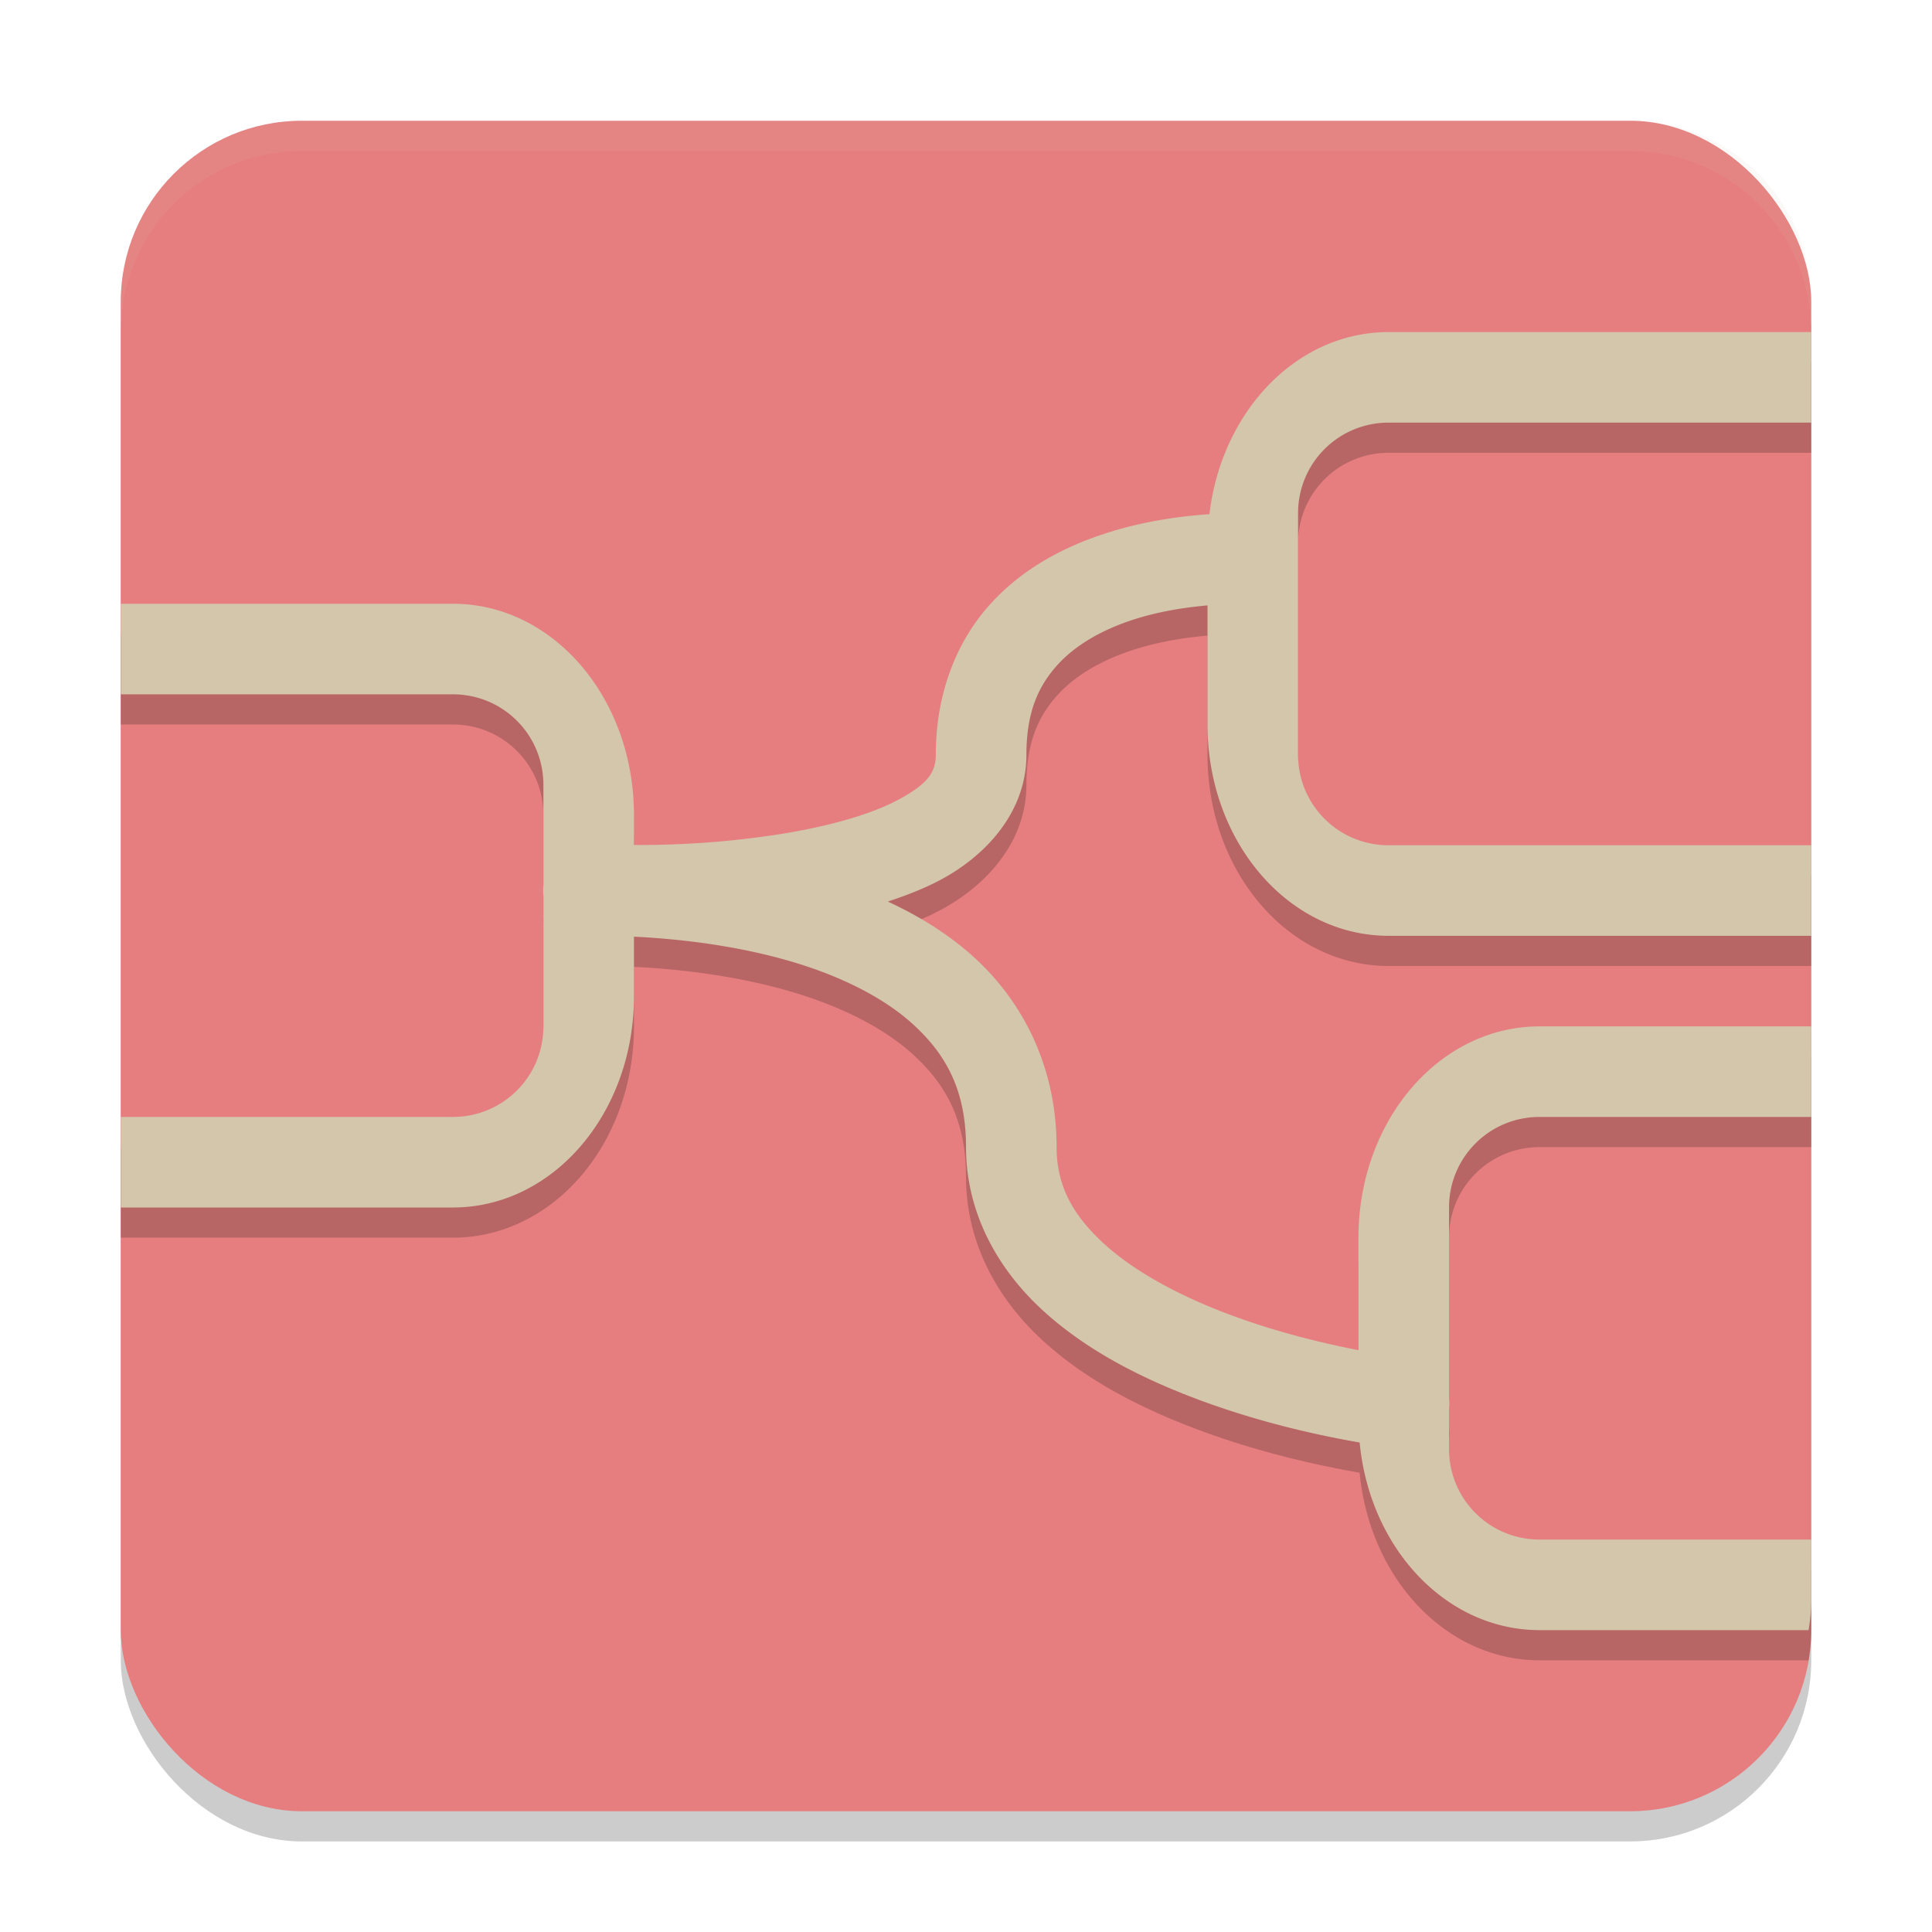 <svg width="64" height="64" version="1.1" xmlns="http://www.w3.org/2000/svg">
 <rect x="4" y="5" width="56" height="56" rx="6" ry="6" style="opacity:.2"/>
 <rect x="4" y="4" width="56" height="56" rx="6" ry="6" style="fill:#e67e80"/>
 <path d="m46 12c-3.042 0-5.533 2.618-5.936 6.033-0.948 0.064-2.217 0.227-3.539 0.668-1.291 0.43-2.658 1.13-3.734 2.326-1.077 1.196-1.791 2.901-1.791 4.973 0 0.6-0.286 0.977-1.242 1.492-0.956 0.515-2.454 0.915-3.986 1.15-2.078 0.32-3.723 0.351-4.771 0.35v-0.992c0-3.878-2.676-7-6-7h-11v3h11c1.662 0 3 1.338 3 3v3.33a1.5 1.5 0 0 0 0 0.33v4.34c0 1.662-1.338 3-3 3h-11v3h11c3.324 0 6-3.122 6-7v-1.971c1.265 0.061 3.178 0.242 5.088 0.787 1.607 0.459 3.144 1.174 4.203 2.158 1.06 0.984 1.709 2.164 1.709 4.025 0 2.214 1.081 4.061 2.514 5.383 1.432 1.322 3.213 2.225 4.947 2.893 2.208 0.849 4.285 1.285 5.578 1.51 0.333 3.505 2.865 6.215 5.961 6.215h8.91c0.054-0.326 0.09-0.658 0.09-1v-2h-9c-1.662 0-3-1.338-3-3v-1.332a1.5 1.5 0 0 0 0-0.34v-6.328c0-1.662 1.338-3 3-3h9v-3h-9c-3.324 0-6 3.122-6 7v3.727c-1.181-0.231-2.806-0.615-4.461-1.252-1.516-0.583-2.985-1.367-3.99-2.295-1.005-0.928-1.549-1.894-1.549-3.18 0-2.639-1.101-4.771-2.666-6.225-0.876-0.814-1.88-1.424-2.924-1.91 0.615-0.203 1.215-0.434 1.77-0.732 1.481-0.798 2.82-2.233 2.82-4.133 0-1.429 0.411-2.286 1.021-2.965 0.611-0.679 1.494-1.167 2.453-1.486 0.897-0.299 1.8-0.43 2.525-0.494v3.945c0 3.878 2.676 7 6 7h14v-3h-14c-1.662 0-3-1.338-3-3v-8c0-1.662 1.338-3 3-3h14v-3z" style="opacity:.2"/>
 <path d="m46 11c-3.042 0-5.533 2.618-5.936 6.033-0.948 0.064-2.217 0.227-3.539 0.668-1.291 0.43-2.658 1.13-3.734 2.326-1.077 1.196-1.791 2.901-1.791 4.973 0 0.6-0.286 0.977-1.242 1.492-0.956 0.515-2.454 0.915-3.986 1.15-2.078 0.32-3.723 0.351-4.771 0.35v-0.992c0-3.878-2.676-7-6-7h-11v3h11c1.662 0 3 1.338 3 3v3.33a1.5 1.5 0 0 0 0 0.33v4.34c0 1.662-1.338 3-3 3h-11v3h11c3.324 0 6-3.122 6-7v-1.971c1.265 0.061 3.178 0.242 5.088 0.787 1.607 0.459 3.144 1.174 4.203 2.158 1.06 0.984 1.709 2.164 1.709 4.025 0 2.214 1.081 4.061 2.514 5.383 1.432 1.322 3.213 2.225 4.947 2.893 2.208 0.849 4.285 1.285 5.578 1.51 0.333 3.505 2.865 6.215 5.961 6.215h8.91c0.054-0.326 0.09-0.658 0.09-1v-2h-9c-1.662 0-3-1.338-3-3v-1.332a1.5 1.5 0 0 0 0-0.34v-6.328c0-1.662 1.338-3 3-3h9v-3h-9c-3.324 0-6 3.122-6 7v3.727c-1.181-0.231-2.806-0.615-4.461-1.252-1.516-0.583-2.985-1.367-3.99-2.295-1.005-0.928-1.549-1.894-1.549-3.18 0-2.639-1.101-4.771-2.666-6.225-0.876-0.814-1.88-1.424-2.924-1.91 0.615-0.203 1.215-0.434 1.77-0.732 1.481-0.798 2.82-2.233 2.82-4.133 0-1.429 0.411-2.286 1.021-2.965 0.611-0.679 1.494-1.167 2.453-1.486 0.897-0.299 1.8-0.43 2.525-0.494v3.945c0 3.878 2.676 7 6 7h14v-3h-14c-1.662 0-3-1.338-3-3v-8c0-1.662 1.338-3 3-3h14v-3z" style="fill:#d3c6aa"/>
 <path d="m10 4c-3.324 0-6 2.676-6 6v1c0-3.324 2.676-6 6-6h44c3.324 0 6 2.676 6 6v-1c0-3.324-2.676-6-6-6h-44z" style="fill:#d3c6aa;opacity:.1"/>
</svg>
